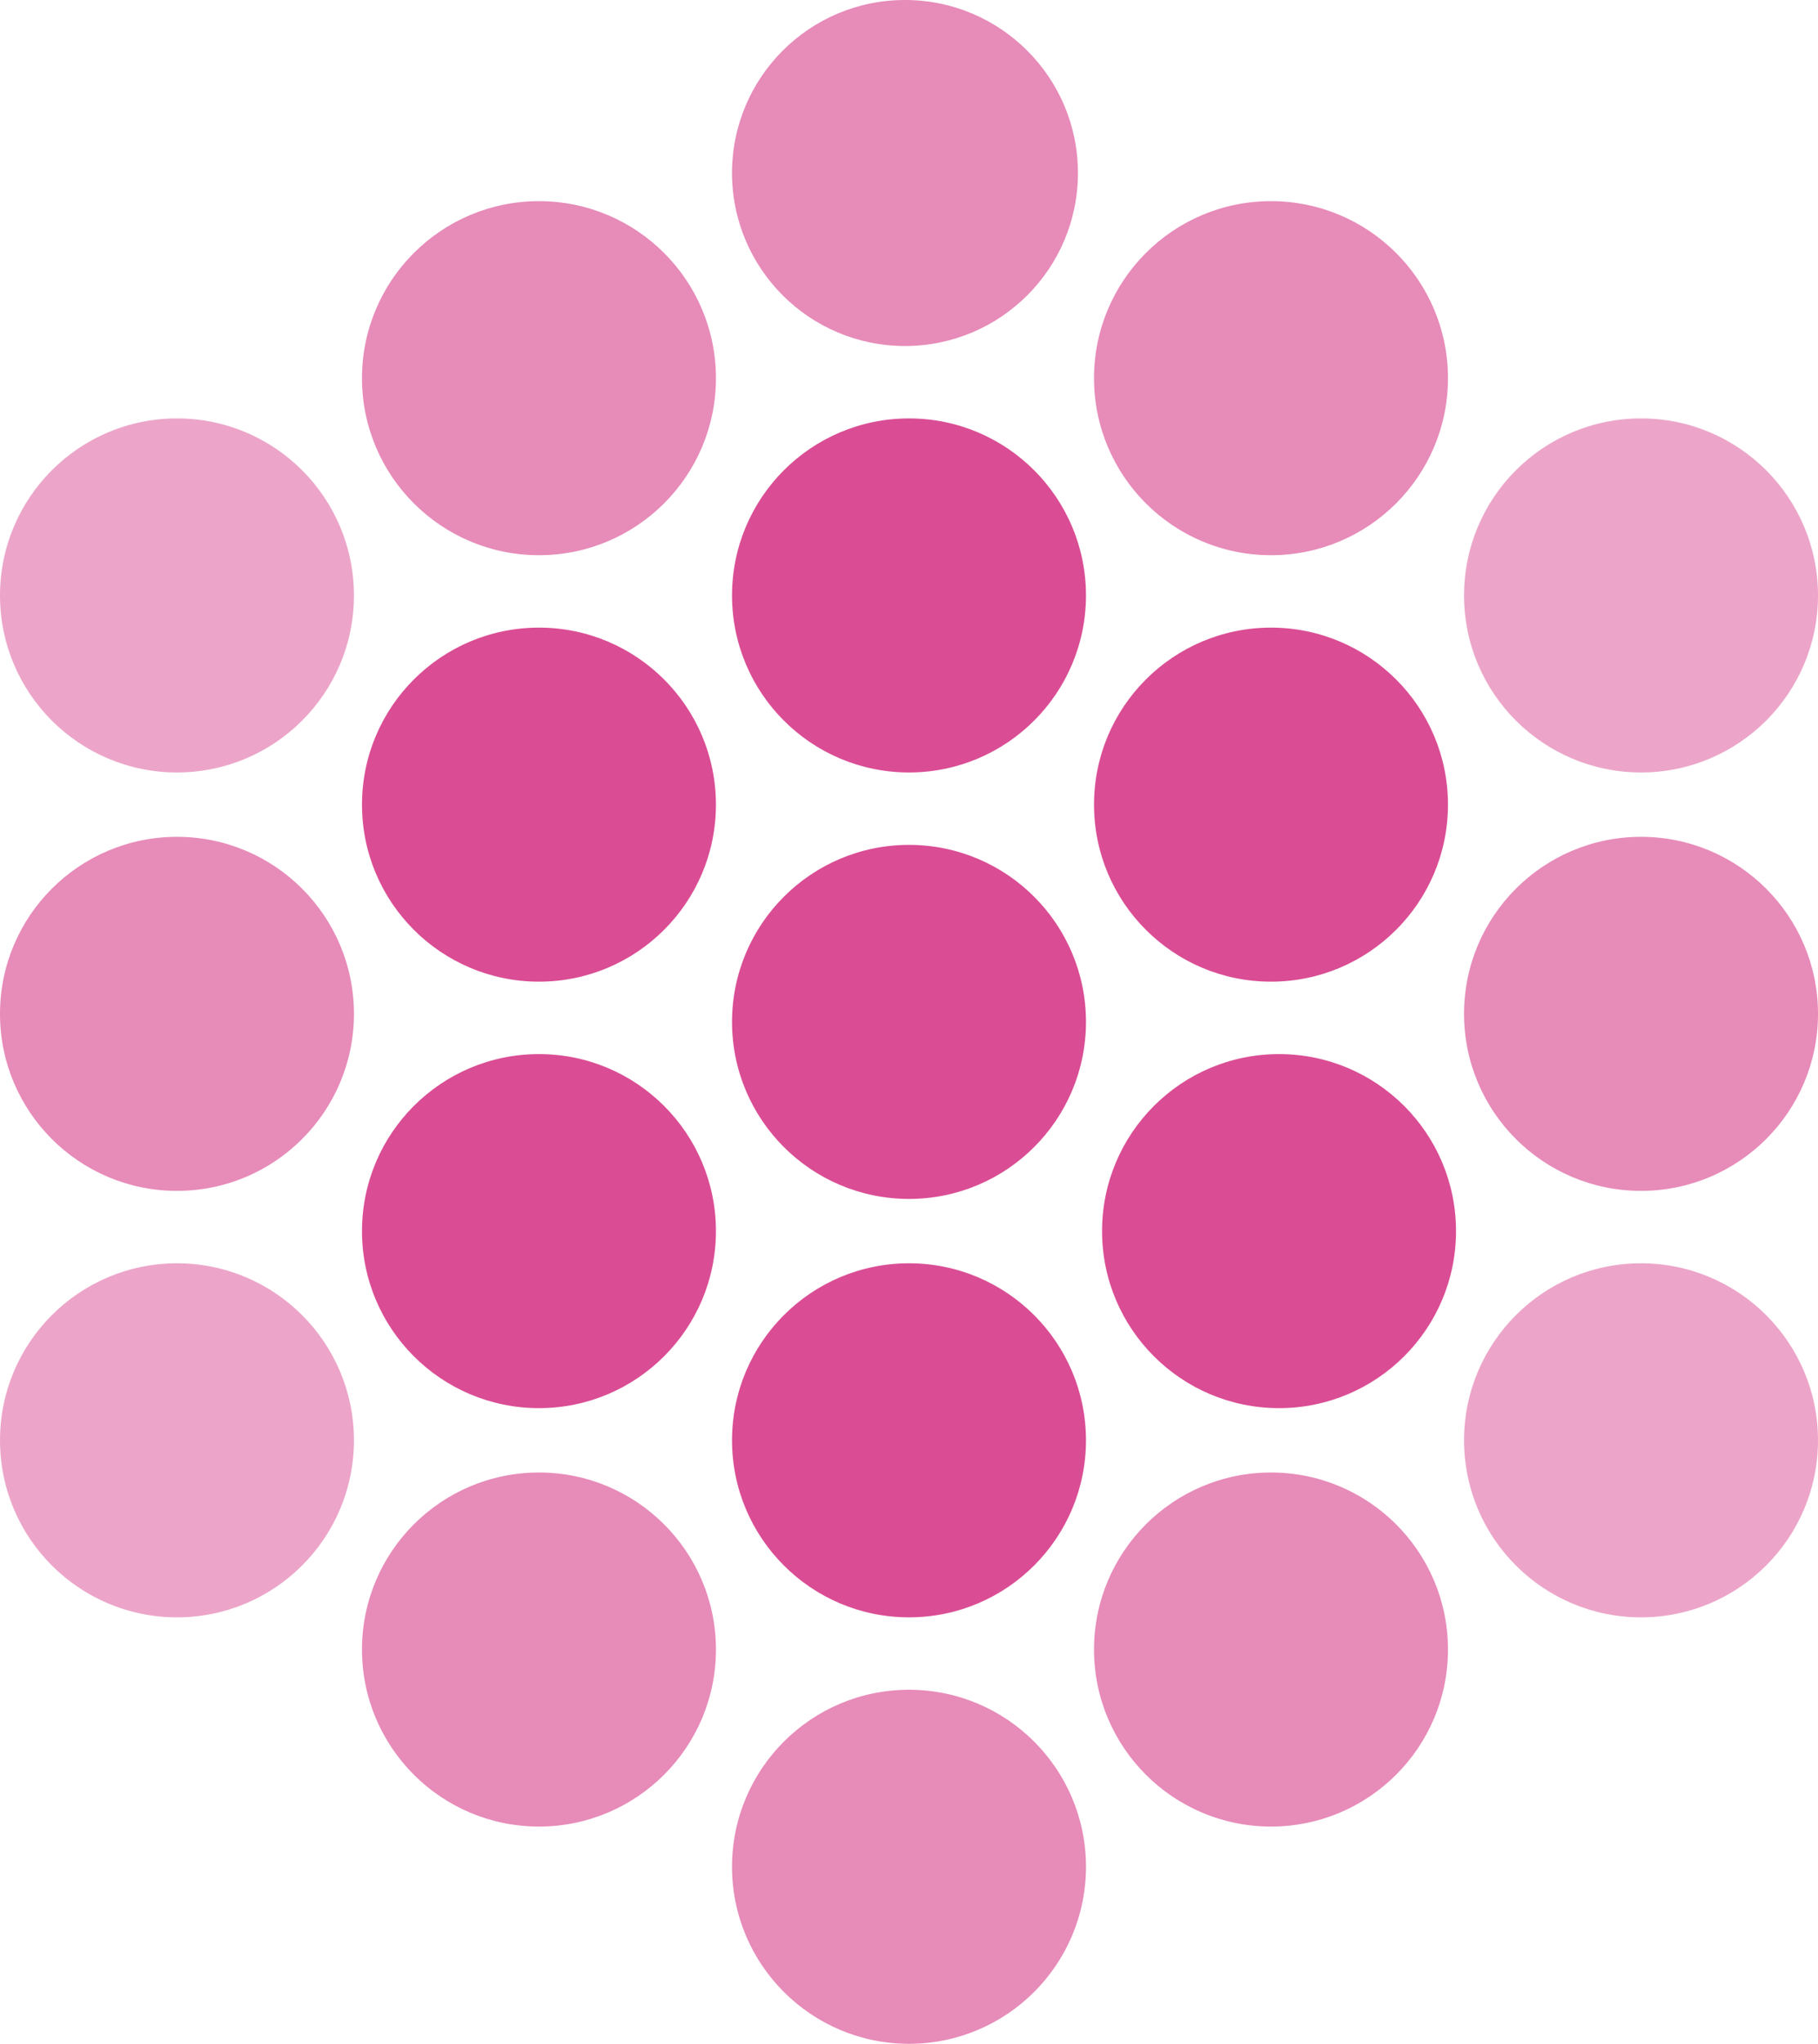 <svg xmlns="http://www.w3.org/2000/svg" viewBox="0 0 371.031 417"><g fill="#da4d94"><path d="M219.992 35.297c0 19.494-15.803 35.297-35.297 35.297s-35.297-15.803-35.297-35.297S165.201 0 184.695 0s35.297 15.803 35.297 35.297zM146.114 77.161c0 19.947-16.171 36.118-36.118 36.118S73.878 97.108 73.878 77.161s16.171-36.118 36.118-36.118 36.118 16.171 36.118 36.118z" opacity=".65"/><path d="M72.236 121.488c0 19.947-16.171 36.118-36.118 36.118S0 141.436 0 121.488 16.171 85.37 36.118 85.37s36.118 16.171 36.118 36.118z" opacity=".5"/><path d="M146.114 164.173c0 19.947-16.171 36.118-36.118 36.118s-36.118-16.171-36.118-36.118 16.171-36.118 36.118-36.118 36.118 16.171 36.118 36.118zM221.634 121.488c0 19.947-16.171 36.118-36.118 36.118s-36.118-16.171-36.118-36.118 16.171-36.118 36.118-36.118 36.118 16.171 36.118 36.118z"/><path d="M295.512 77.161c0 19.947-16.171 36.118-36.118 36.118s-36.118-16.171-36.118-36.118 16.171-36.118 36.118-36.118 36.118 16.171 36.118 36.118zM72.236 206.858c0 19.947-16.171 36.118-36.118 36.118S0 226.806 0 206.858s16.171-36.118 36.118-36.118 36.118 16.171 36.118 36.118z" opacity=".65"/><path d="M72.236 293.87c0 19.947-16.171 36.118-36.118 36.118S0 313.818 0 293.87s16.171-36.118 36.118-36.118 36.118 16.171 36.118 36.118z" opacity=".5"/><path d="M146.114 251.185c0 19.947-16.171 36.118-36.118 36.118s-36.118-16.171-36.118-36.118 16.171-36.118 36.118-36.118 36.118 16.171 36.118 36.118zM221.634 208.5c0 19.947-16.171 36.118-36.118 36.118s-36.118-16.171-36.118-36.118 16.171-36.118 36.118-36.118 36.118 16.171 36.118 36.118zM295.512 164.173c0 19.947-16.171 36.118-36.118 36.118s-36.118-16.171-36.118-36.118 16.171-36.118 36.118-36.118 36.118 16.171 36.118 36.118z"/><path d="M371.031 121.488c0 19.947-16.171 36.118-36.118 36.118s-36.118-16.171-36.118-36.118 16.171-36.118 36.118-36.118 36.118 16.171 36.118 36.118z" opacity=".5"/><path d="M371.031 206.858c0 19.947-16.171 36.118-36.118 36.118s-36.118-16.171-36.118-36.118 16.171-36.118 36.118-36.118 36.118 16.171 36.118 36.118z" opacity=".65"/><path d="M297.154 251.185c0 19.947-16.171 36.118-36.118 36.118s-36.118-16.171-36.118-36.118 16.171-36.118 36.118-36.118 36.118 16.171 36.118 36.118zM221.634 293.87c0 19.947-16.171 36.118-36.118 36.118s-36.118-16.171-36.118-36.118 16.171-36.118 36.118-36.118 36.118 16.171 36.118 36.118z"/><path d="M146.114 336.555c0 19.947-16.171 36.118-36.118 36.118s-36.118-16.171-36.118-36.118 16.171-36.118 36.118-36.118 36.118 16.171 36.118 36.118zM221.634 380.882c0 19.947-16.171 36.118-36.118 36.118s-36.118-16.171-36.118-36.118 16.171-36.118 36.118-36.118 36.118 16.171 36.118 36.118zM295.512 336.555c0 19.947-16.171 36.118-36.118 36.118s-36.118-16.171-36.118-36.118 16.171-36.118 36.118-36.118 36.118 16.171 36.118 36.118z" opacity=".65"/><path d="M371.031 293.87c0 19.947-16.171 36.118-36.118 36.118s-36.118-16.171-36.118-36.118 16.171-36.118 36.118-36.118 36.118 16.171 36.118 36.118z" opacity=".5"/></g></svg>